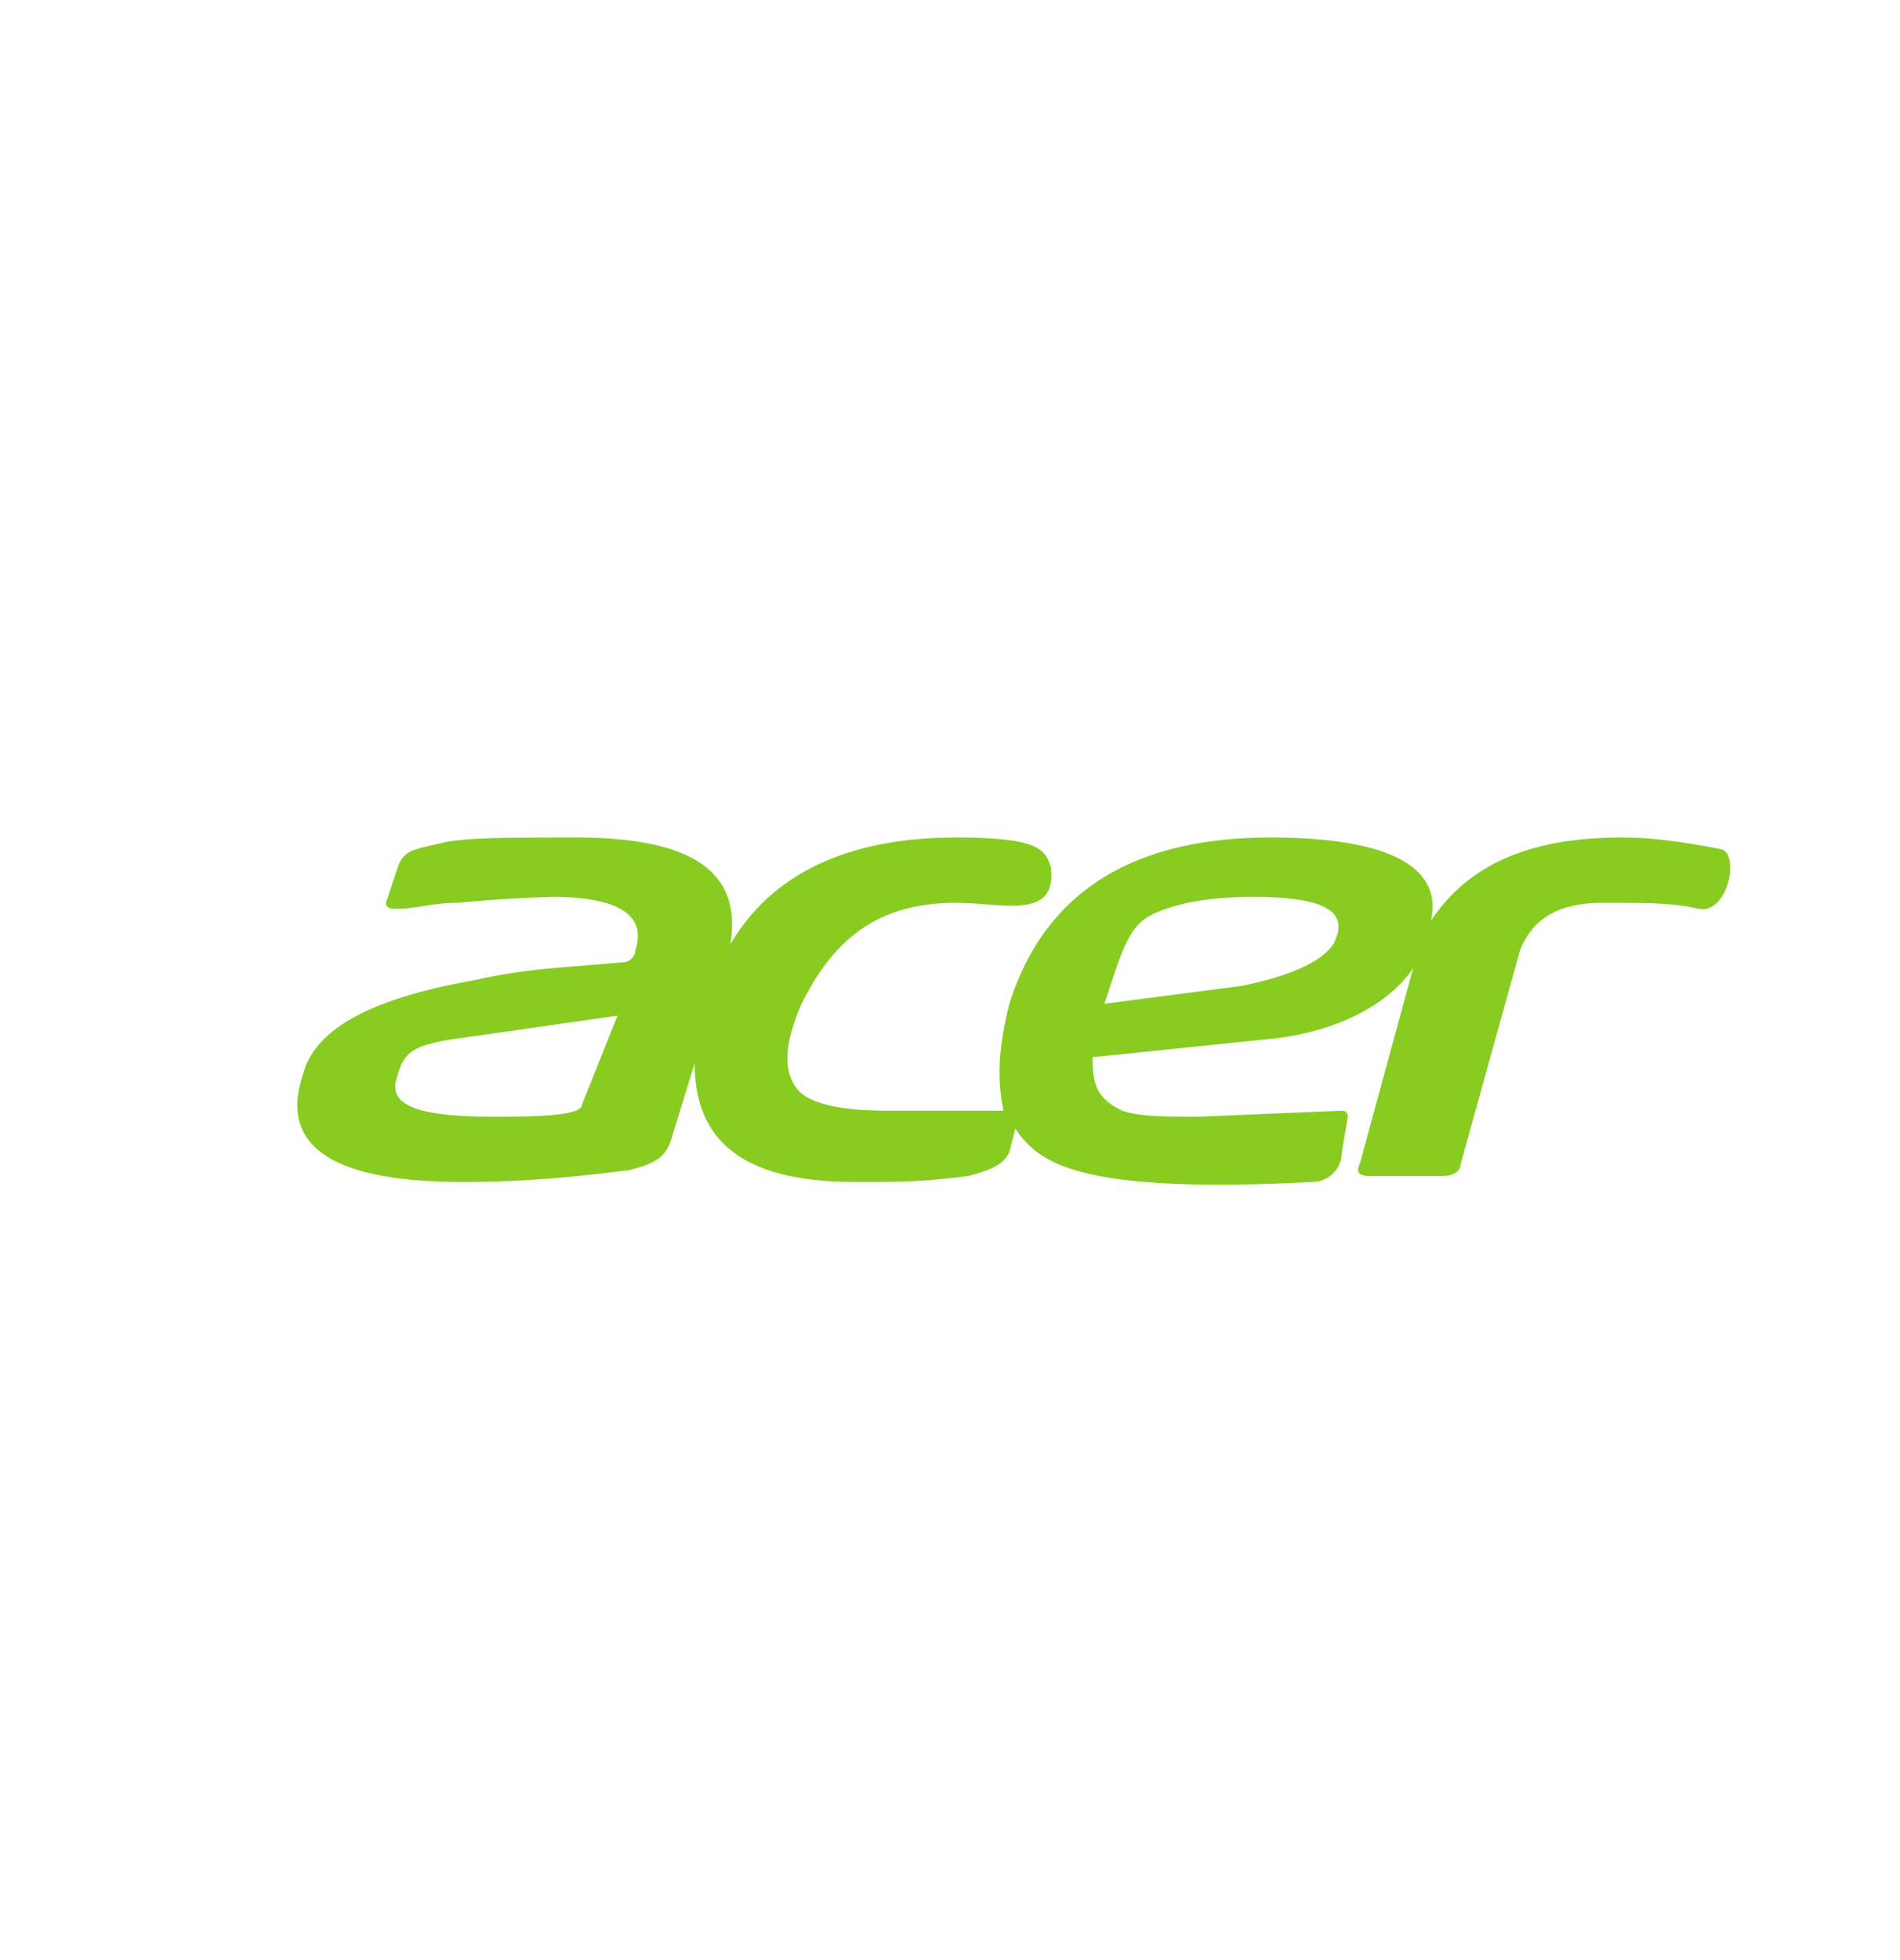 <svg xmlns="http://www.w3.org/2000/svg" viewBox="-5 -5 32 33">
    <path fill="#8c2" d="M24 9.3c-1-.2-1.5-.2-1.7-.2-1.6 0-2.6.5-3.2 1.4.2-.9-.7-1.4-2.7-1.4-2.3 0-3.8.9-4.4 2.8-.2.8-.2 1.3-.1 1.8H10c-.8 0-1.4-.1-1.6-.4-.2-.3-.2-.7.1-1.4.5-1 1.2-1.7 2.6-1.7.8 0 1.7.3 1.6-.6-.1-.3-.2-.5-1.6-.5-1.8 0-3.1.6-3.8 1.8.2-1.2-.6-1.8-2.6-1.8-1.2 0-1.9 0-2.3.1-.4.1-.6.1-.7.4l-.2.6c0 .1.1.1.2.1.3 0 .6-.1 1-.1a24.8 24.8 0 011.6-.1c1.1 0 1.6.3 1.4.9 0 .1-.1.2-.2.2-1.1.1-1.6.1-2.5.3-1.7.3-2.7.8-2.9 1.6-.4 1.2.5 1.8 2.7 1.8 1.1 0 2-.1 2.8-.2.4-.1.6-.2.7-.5l.4-1.3c0 1.3.8 2 2.7 2 .8 0 1.1 0 1.9-.1.4-.1.6-.2.7-.4l.1-.4c.4.6 1.1 1.1 5 .9a.5.5 0 00.5-.5l.1-.6s0-.1-.1-.1l-2.4.1c-.6 0-1 0-1.3-.1-.4-.2-.5-.4-.5-.9l2.9-.3c1.2-.1 2.1-.6 2.5-1.2l-.9 3.3c-.1.2.1.2.2.2h1.2c.2 0 .3-.1.3-.2l1-3.6c.2-.5.6-.8 1.4-.8.7 0 1.2 0 1.6.1.5.1.7-.9.4-1M4.8 13.6c0 .2-.9.2-1.5.2-1.3 0-1.8-.2-1.6-.7.1-.4.3-.5.9-.6l2.8-.4m12.1-1.3c-.1.3-.6.6-1.6.8l-2.3.3c.3-.9.4-1.3.8-1.5.4-.2 1-.3 1.7-.3 1.1 0 1.6.2 1.4.7"/>
</svg>